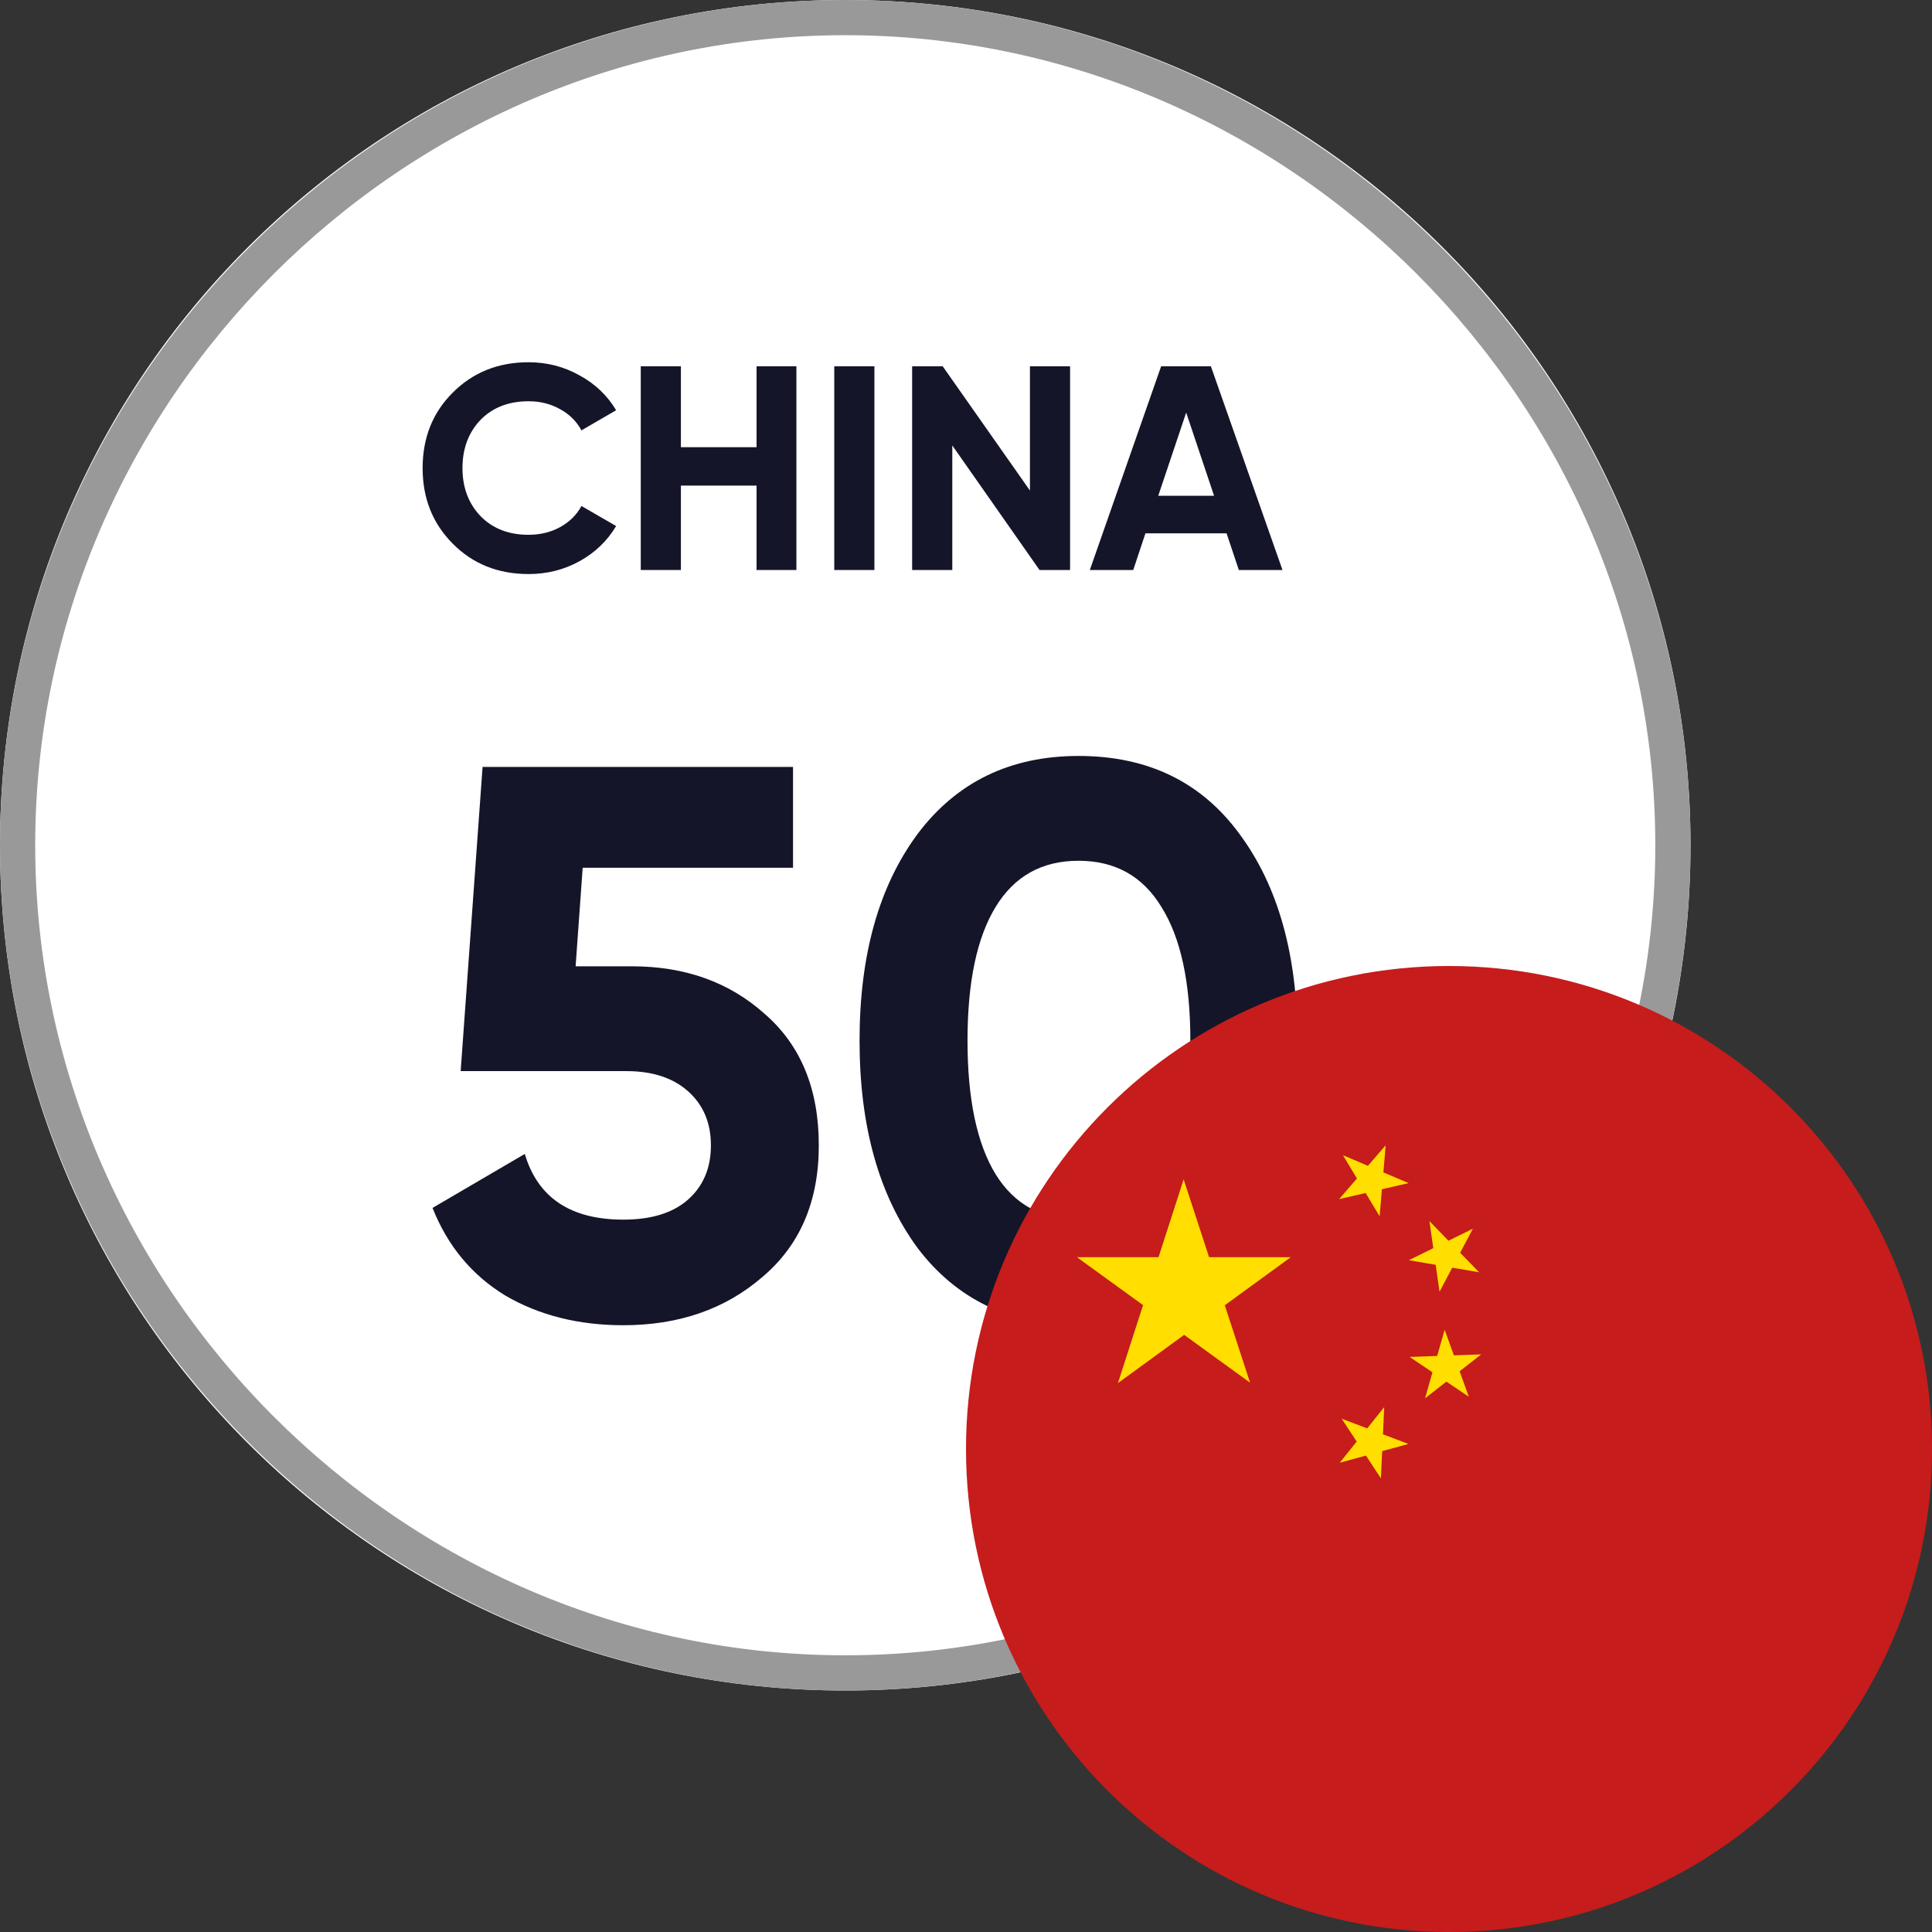 <svg width="32" height="32" viewBox="0 0 32 32" fill="none" xmlns="http://www.w3.org/2000/svg">
<rect x="0" y="0" width="32" height="32" fill="#333333" stroke="none"/>
<path d="M0 14C0 21.732 6.268 28 14 28C21.732 28 28 21.732 28 14C28 6.268 21.732 0 14 0C6.268 0 0 6.268 0 14Z" fill="white"/>
<path d="M14 0.583C21.35 0.583 27.417 6.65 27.417 14C27.417 21.35 21.35 27.417 14 27.417C6.65 27.417 0.583 21.35 0.583 14C0.583 6.65 6.65 0.583 14 0.583ZM14 0C6.3 0 0 6.3 0 14C0 21.7 6.3 28 14 28C21.7 28 28 21.7 28 14C28 6.3 21.7 0 14 0Z" fill="#999999"/>
<path d="M8.754 9.508C8.25 9.508 7.83 9.34 7.496 9.002C7.165 8.668 7 8.252 7 7.754C7 7.253 7.165 6.837 7.496 6.506C7.83 6.169 8.25 6 8.754 6C9.059 6 9.34 6.072 9.598 6.217C9.858 6.358 10.06 6.551 10.205 6.795L9.631 7.128C9.548 6.977 9.429 6.859 9.275 6.776C9.12 6.689 8.947 6.646 8.754 6.646C8.426 6.646 8.161 6.749 7.959 6.954C7.76 7.163 7.66 7.43 7.66 7.754C7.66 8.075 7.76 8.34 7.959 8.549C8.161 8.755 8.426 8.858 8.754 8.858C8.947 8.858 9.12 8.816 9.275 8.732C9.432 8.646 9.551 8.528 9.631 8.381L10.205 8.713C10.06 8.957 9.858 9.152 9.598 9.296C9.34 9.438 9.059 9.508 8.754 9.508Z" fill="#141528"/>
<path d="M12.531 7.407V6.067H13.191V9.441H12.531V8.043H11.278V9.441H10.613V6.067H11.278V7.407H12.531Z" fill="#141528"/>
<path d="M13.818 9.441V6.067H14.483V9.441H13.818Z" fill="#141528"/>
<path d="M17.059 8.125V6.067H17.724V9.441H17.218L15.773 7.378V9.441H15.108V6.067H15.614L17.059 8.125Z" fill="#141528"/>
<path d="M21.242 9.441H20.519L20.316 8.834H18.972L18.77 9.441H18.051L19.232 6.067H20.056L21.242 9.441ZM19.647 6.834L19.184 8.212H20.109L19.647 6.834Z" fill="#141528"/>
<path d="M9.534 16.005H10.467C11.347 16.005 12.081 16.268 12.668 16.795C13.264 17.313 13.562 18.038 13.562 18.971C13.562 19.904 13.247 20.633 12.617 21.16C12.004 21.686 11.239 21.95 10.324 21.95C9.582 21.95 8.93 21.786 8.369 21.458C7.816 21.121 7.414 20.637 7.164 20.007L8.692 19.113C8.908 19.839 9.452 20.201 10.324 20.201C10.782 20.201 11.136 20.093 11.386 19.878C11.645 19.653 11.775 19.351 11.775 18.971C11.775 18.6 11.65 18.302 11.399 18.077C11.149 17.853 10.808 17.741 10.376 17.741H7.63L7.993 12.703H13.135V14.373H9.651L9.534 16.005Z" fill="#141528"/>
<path d="M17.864 21.95C16.733 21.95 15.843 21.523 15.196 20.668C14.557 19.796 14.237 18.652 14.237 17.236C14.237 15.819 14.557 14.68 15.196 13.816C15.843 12.953 16.733 12.521 17.864 12.521C19.012 12.521 19.901 12.953 20.532 13.816C21.171 14.68 21.49 15.819 21.49 17.236C21.49 18.652 21.171 19.796 20.532 20.668C19.901 21.523 19.012 21.95 17.864 21.95ZM19.716 17.236C19.716 16.268 19.556 15.53 19.236 15.021C18.926 14.511 18.468 14.257 17.864 14.257C17.259 14.257 16.802 14.511 16.491 15.021C16.18 15.53 16.025 16.268 16.025 17.236C16.025 18.203 16.18 18.941 16.491 19.45C16.802 19.951 17.259 20.201 17.864 20.201C18.468 20.201 18.926 19.947 19.236 19.437C19.556 18.928 19.716 18.194 19.716 17.236Z" fill="#141528"/>
<path d="M24 32C28.418 32 32 28.418 32 24C32 19.582 28.418 16 24 16C19.582 16 16 19.582 16 24C16 28.418 19.582 32 24 32Z" fill="#C61C1C"/>
<path d="M22.951 18.97L22.851 20.146L22.244 19.134L23.331 19.596L22.18 19.861L22.951 18.97Z" fill="#FFDE00"/>
<path d="M24.396 20.351L23.843 21.395L23.676 20.226L24.499 21.073L23.335 20.873L24.396 20.351Z" fill="#FFDE00"/>
<path d="M24.533 22.433L23.603 23.161L23.928 22.025L24.328 23.134L23.348 22.475L24.533 22.433Z" fill="#FFDE00"/>
<path d="M22.927 23.306L22.872 24.486L22.223 23.499L23.328 23.916L22.19 24.228L22.927 23.306Z" fill="#FFDE00"/>
<path d="M19.605 19.534L20.705 22.901L17.837 20.823H21.379L18.516 22.909L19.605 19.534Z" fill="#FFDE00"/>
</svg>
